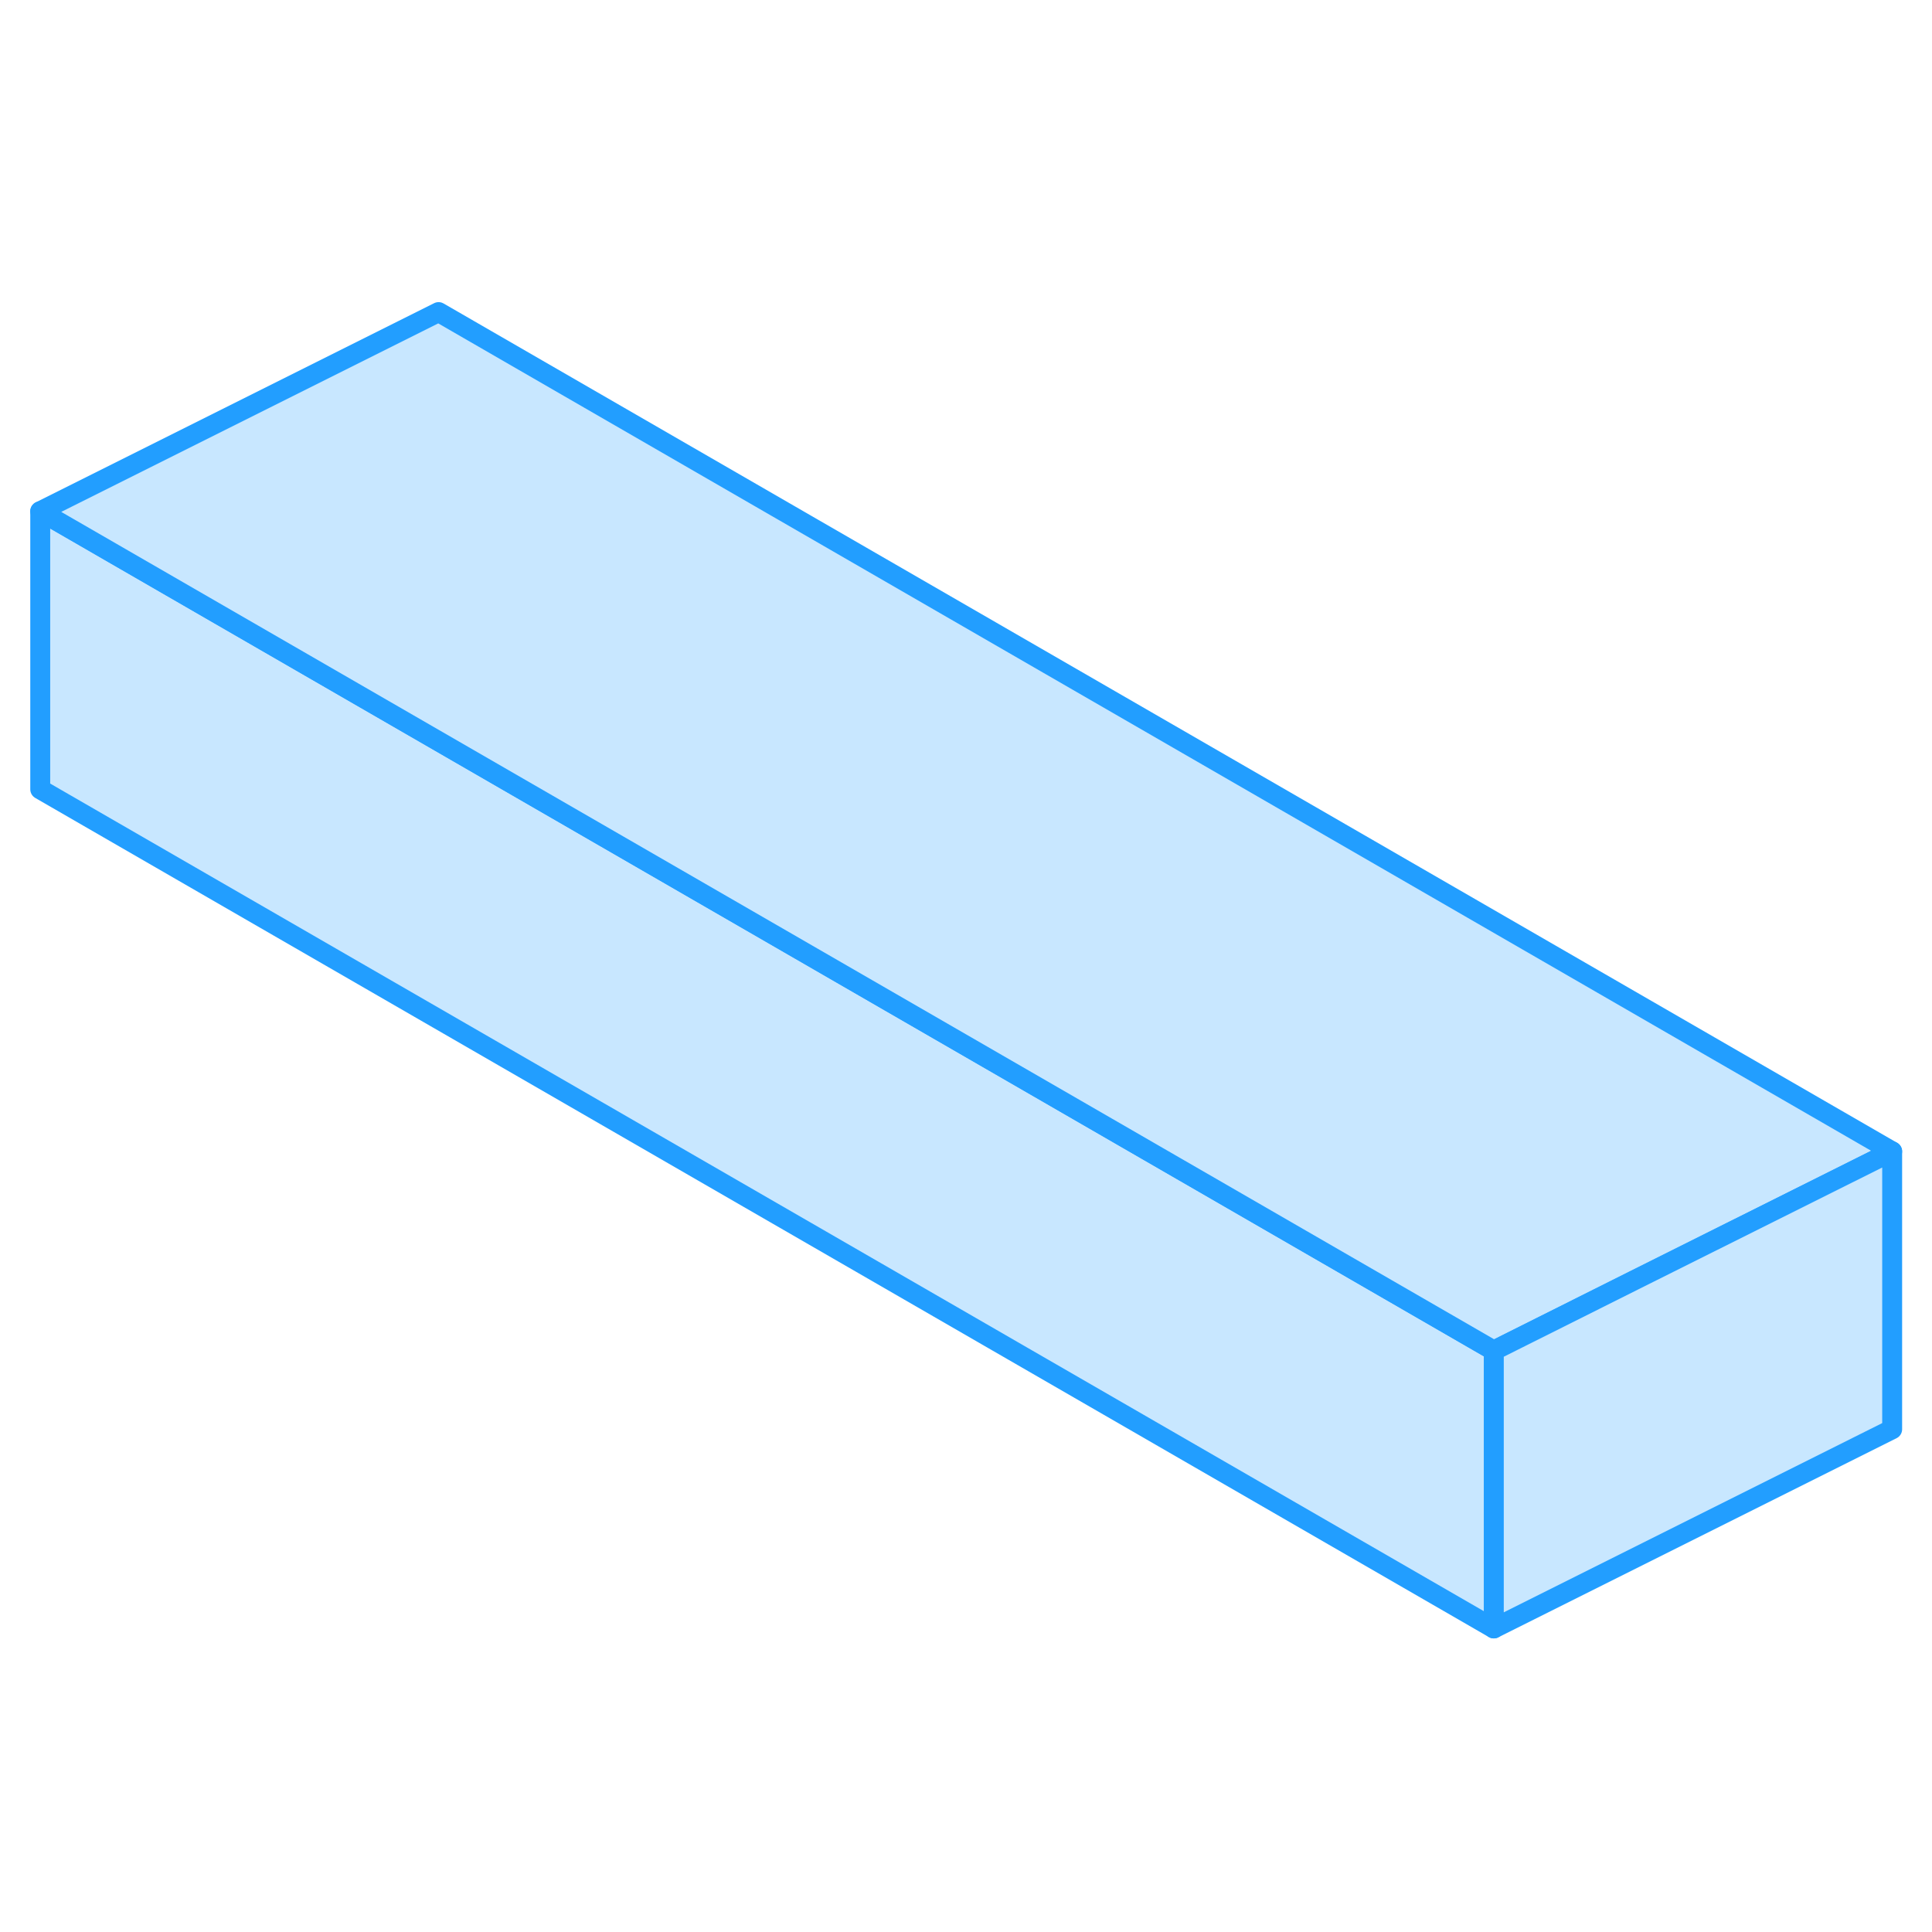 <svg width="48" height="48" viewBox="0 0 97 71" fill="#c8e7ff" xmlns="http://www.w3.org/2000/svg" stroke-width="1px" stroke-linecap="round" stroke-linejoin="round"><path d="M75 54.809V68.759L2.02 26.629V12.669L75 54.809Z" stroke="#229EFF" stroke-linejoin="round"/><path d="M95 44.809L82.05 51.279L75 54.809L2.02 12.669L22.02 2.669L95 44.809Z" stroke="#229EFF" stroke-linejoin="round"/><path d="M95 44.809V58.759L75 68.759V54.809L82.05 51.279L95 44.809Z" stroke="#229EFF" stroke-linejoin="round"/></svg>